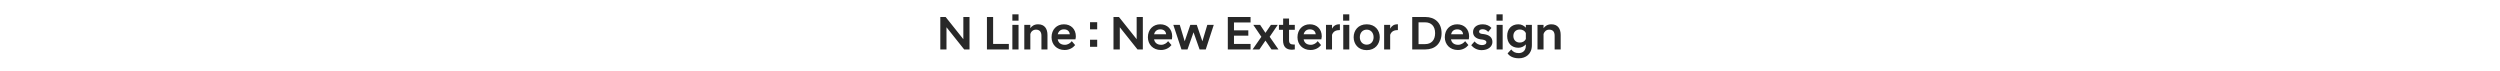 <?xml version="1.0" standalone="no"?>
<!DOCTYPE svg PUBLIC "-//W3C//DTD SVG 1.1//EN" "http://www.w3.org/Graphics/SVG/1.1/DTD/svg11.dtd">
<svg xmlns="http://www.w3.org/2000/svg" version="1.1" width="1780px" height="50.9px" viewBox="0 -8 1780 50.9" style="top:-8px">
  <desc>N Line : New Exterior Design</desc>
  <defs/>
  <g id="Polygon137658">
    <path d="M 669.5 4.1 L 673.3 4.1 L 685.9 19.9 L 685.9 4.1 L 690.3 4.1 L 690.3 27.2 L 686.5 27.2 L 673.9 11.4 L 673.9 27.2 L 669.5 27.2 L 669.5 4.1 Z M 702.7 4.1 L 707.1 4.1 L 707.1 23.3 L 718.3 23.3 L 718.3 27.2 L 702.7 27.2 L 702.7 4.1 Z M 720.8 9.7 L 725.2 9.7 L 725.2 27.2 L 720.8 27.2 L 720.8 9.7 Z M 720.8 2.2 L 725.2 2.2 L 725.2 6.7 L 720.8 6.7 L 720.8 2.2 Z M 729.3 9.7 L 733.6 9.7 C 733.6 9.7 733.59 12.14 733.6 12.1 C 734.5 10.6 736.4 9.3 739.1 9.3 C 743.7 9.3 745.8 12.4 745.8 16.9 C 745.79 16.9 745.8 27.2 745.8 27.2 L 741.5 27.2 C 741.5 27.2 741.47 17.37 741.5 17.4 C 741.5 14.6 740.1 13.1 737.6 13.1 C 735.5 13.1 734 14.6 733.6 16.2 C 733.59 16.18 733.6 27.2 733.6 27.2 L 729.3 27.2 L 729.3 9.7 Z M 748.7 18.5 C 748.7 13 752.4 9.3 757.5 9.3 C 762.6 9.3 766 12.8 766 17.9 C 766 18.4 765.9 19.2 765.7 20 C 765.7 20 753.1 20 753.1 20 C 753.5 22.3 755.1 23.9 758.2 23.9 C 760.3 23.9 762.1 22.7 763.1 21.3 C 763.1 21.3 765.5 24.1 765.5 24.1 C 763.9 26.1 761.3 27.6 758 27.6 C 752.3 27.6 748.7 23.6 748.7 18.5 Z M 753.1 16.4 C 753.1 16.4 761.7 16.4 761.7 16.4 C 761.4 14.1 759.9 12.9 757.5 12.9 C 755.3 12.9 753.7 14.1 753.1 16.4 Z M 776.1 7.8 L 781.2 7.8 L 781.2 12.9 L 776.1 12.9 L 776.1 7.8 Z M 776.1 20.3 L 781.2 20.3 L 781.2 25.3 L 776.1 25.3 L 776.1 20.3 Z M 792.8 4.1 L 796.7 4.1 L 809.3 19.9 L 809.3 4.1 L 813.7 4.1 L 813.7 27.2 L 809.9 27.2 L 797.3 11.4 L 797.3 27.2 L 792.8 27.2 L 792.8 4.1 Z M 817.3 18.5 C 817.3 13 821 9.3 826.1 9.3 C 831.2 9.3 834.6 12.8 834.6 17.9 C 834.6 18.4 834.5 19.2 834.4 20 C 834.4 20 821.7 20 821.7 20 C 822.1 22.3 823.8 23.9 826.8 23.9 C 828.9 23.9 830.7 22.7 831.7 21.3 C 831.7 21.3 834.1 24.1 834.1 24.1 C 832.5 26.1 829.9 27.6 826.6 27.6 C 820.9 27.6 817.3 23.6 817.3 18.5 Z M 821.7 16.4 C 821.7 16.4 830.3 16.4 830.3 16.4 C 830 14.1 828.5 12.9 826.1 12.9 C 823.9 12.9 822.3 14.1 821.7 16.4 Z M 835.4 9.7 L 840 9.7 L 843.5 21.4 L 847.5 9.7 L 852.1 9.7 L 856.1 21.4 L 859.6 9.7 L 864.2 9.7 L 858.5 27.2 L 854.1 27.2 L 849.8 15 L 845.5 27.2 L 841.2 27.2 L 835.4 9.7 Z M 874.2 4.1 L 890.4 4.1 L 890.4 8 L 878.6 8 L 878.6 13.6 L 888.8 13.6 L 888.8 17.4 L 878.6 17.4 L 878.6 23.3 L 890.4 23.3 L 890.4 27.2 L 874.2 27.2 L 874.2 4.1 Z M 891.9 27.1 L 898.1 18.2 L 892.4 9.8 L 892.4 9.7 L 897.2 9.7 L 901 15.4 L 904.9 9.7 L 909.7 9.7 L 909.7 9.8 L 904 18.2 L 910.2 27.1 L 910.2 27.2 L 905.3 27.2 L 901 20.9 L 896.7 27.2 L 891.9 27.2 L 891.9 27.1 Z M 913.5 20.5 C 913.51 20.5 913.5 13.2 913.5 13.2 L 910.6 13.2 L 910.6 9.7 L 913.6 9.7 L 913.6 5.2 L 917.8 5.2 L 917.8 9.7 L 921.9 9.7 L 921.9 13.2 L 917.8 13.2 C 917.8 13.2 917.83 20.71 917.8 20.7 C 917.8 23 918.9 23.7 921.1 23.7 C 921.06 23.73 921.9 23.7 921.9 23.7 C 921.9 23.7 921.87 27.2 921.9 27.2 C 921.3 27.3 920.6 27.4 919.9 27.4 C 915.7 27.4 913.5 25.3 913.5 20.5 Z M 923.8 18.5 C 923.8 13 927.5 9.3 932.6 9.3 C 937.7 9.3 941.1 12.8 941.1 17.9 C 941.1 18.4 940.9 19.2 940.8 20 C 940.8 20 928.2 20 928.2 20 C 928.6 22.3 930.2 23.9 933.3 23.9 C 935.4 23.9 937.2 22.7 938.2 21.3 C 938.2 21.3 940.6 24.1 940.6 24.1 C 939 26.1 936.4 27.6 933.1 27.6 C 927.4 27.6 923.8 23.6 923.8 18.5 Z M 928.2 16.4 C 928.2 16.4 936.8 16.4 936.8 16.4 C 936.5 14.1 935 12.9 932.6 12.9 C 930.4 12.9 928.8 14.1 928.2 16.4 Z M 944.1 9.7 L 948.4 9.7 C 948.4 9.7 948.43 12.41 948.4 12.4 C 949.4 10.5 951.1 9.3 953.5 9.3 C 953.46 9.28 954 9.3 954 9.3 C 954 9.3 953.97 13.4 954 13.4 C 951.4 13.4 949.3 14.2 948.4 16.8 C 948.43 16.8 948.4 27.2 948.4 27.2 L 944.1 27.2 L 944.1 9.7 Z M 956.4 9.7 L 960.7 9.7 L 960.7 27.2 L 956.4 27.2 L 956.4 9.7 Z M 956.3 2.2 L 960.7 2.2 L 960.7 6.7 L 956.3 6.7 L 956.3 2.2 Z M 963.8 18.5 C 963.8 13.7 967 9.3 973.1 9.3 C 979.2 9.3 982.4 13.7 982.4 18.5 C 982.4 23.3 979.2 27.7 973.1 27.7 C 967 27.7 963.8 23.3 963.8 18.5 Z M 968.2 18.5 C 968.2 21.7 970.3 23.8 973.1 23.8 C 975.9 23.8 978 21.7 978 18.5 C 978 15.2 975.9 13.1 973.1 13.1 C 970.3 13.1 968.2 15.2 968.2 18.5 Z M 985.5 9.7 L 989.8 9.7 C 989.8 9.7 989.8 12.41 989.8 12.4 C 990.8 10.5 992.5 9.3 994.8 9.3 C 994.84 9.28 995.3 9.3 995.3 9.3 C 995.3 9.3 995.35 13.4 995.3 13.4 C 992.8 13.4 990.7 14.2 989.8 16.8 C 989.8 16.8 989.8 27.2 989.8 27.2 L 985.5 27.2 L 985.5 9.7 Z M 1005.5 4.1 C 1005.5 4.1 1014.9 4.08 1014.9 4.1 C 1021.6 4.1 1026.4 8.2 1026.4 15.6 C 1026.4 23.1 1021.6 27.2 1014.9 27.2 C 1014.9 27.2 1005.5 27.2 1005.5 27.2 L 1005.5 4.1 Z M 1010 7.9 L 1010 23.4 C 1010 23.4 1014.66 23.36 1014.7 23.4 C 1019 23.4 1021.8 20.7 1021.8 15.6 C 1021.8 10.6 1019 7.9 1014.7 7.9 C 1014.66 7.92 1010 7.9 1010 7.9 Z M 1028.7 18.5 C 1028.7 13 1032.4 9.3 1037.5 9.3 C 1042.6 9.3 1046 12.8 1046 17.9 C 1046 18.4 1045.9 19.2 1045.8 20 C 1045.8 20 1033.1 20 1033.1 20 C 1033.5 22.3 1035.2 23.9 1038.2 23.9 C 1040.3 23.9 1042.1 22.7 1043.2 21.3 C 1043.2 21.3 1045.5 24.1 1045.5 24.1 C 1043.9 26.1 1041.3 27.6 1038 27.6 C 1032.3 27.6 1028.7 23.6 1028.7 18.5 Z M 1033.2 16.4 C 1033.2 16.4 1041.7 16.4 1041.7 16.4 C 1041.5 14.1 1039.9 12.9 1037.5 12.9 C 1035.3 12.9 1033.7 14.1 1033.2 16.4 Z M 1047.5 24.2 C 1047.5 24.2 1049.9 21.5 1049.9 21.5 C 1051 23 1053 24.1 1055.1 24.1 C 1057 24.1 1058.3 23.4 1058.3 22.1 C 1058.3 20.9 1057.2 20.5 1055.6 20.2 C 1055.6 20.2 1054 20 1054 20 C 1050.7 19.4 1048.8 17.6 1048.8 14.8 C 1048.8 11.7 1051.3 9.3 1055.7 9.3 C 1058.5 9.3 1060.6 10.4 1061.9 11.9 C 1061.9 11.9 1059.6 14.7 1059.6 14.7 C 1058.5 13.5 1057.2 12.8 1055.6 12.8 C 1053.9 12.8 1053.1 13.6 1053.1 14.5 C 1053.1 15.4 1053.8 15.9 1055 16.1 C 1055 16.1 1056.6 16.3 1056.6 16.3 C 1060.6 16.9 1062.6 18.8 1062.6 21.9 C 1062.6 25 1059.8 27.7 1054.9 27.7 C 1051.6 27.7 1049.1 26.1 1047.5 24.2 Z M 1065.6 9.7 L 1069.9 9.7 L 1069.9 27.2 L 1065.6 27.2 L 1065.6 9.7 Z M 1065.5 2.2 L 1069.9 2.2 L 1069.9 6.7 L 1065.5 6.7 L 1065.5 2.2 Z M 1073.1 17.6 C 1073.1 12.6 1076.2 9.3 1081.1 9.3 C 1083.3 9.3 1085.1 10.3 1086.4 11.7 C 1086.36 11.73 1086.4 9.7 1086.4 9.7 L 1090.7 9.7 C 1090.7 9.7 1090.68 24.21 1090.7 24.2 C 1090.7 30.6 1086.2 33.5 1081.5 33.5 C 1077.2 33.5 1074.7 31.9 1073.4 30 C 1073.4 30 1076 27.2 1076 27.2 C 1077.2 28.8 1078.7 29.8 1081.3 29.8 C 1083.8 29.8 1086.4 28.4 1086.4 24.5 C 1086.4 24.5 1086.4 23.6 1086.4 23.6 C 1085.1 25 1083.3 26 1081.1 26 C 1076.2 26 1073.1 22.7 1073.1 17.6 Z M 1086.4 19.8 C 1086.4 19.8 1086.4 15.5 1086.4 15.5 C 1085.6 13.9 1084 13 1082.1 13 C 1079.3 13 1077.5 14.9 1077.5 17.6 C 1077.5 20.4 1079.3 22.3 1082.1 22.3 C 1084 22.3 1085.6 21.4 1086.4 19.8 Z M 1094.7 9.7 L 1099 9.7 C 1099 9.7 1099.01 12.14 1099 12.1 C 1100 10.6 1101.8 9.3 1104.6 9.3 C 1109.1 9.3 1111.2 12.4 1111.2 16.9 C 1111.22 16.9 1111.2 27.2 1111.2 27.2 L 1106.9 27.2 C 1106.9 27.2 1106.9 17.37 1106.9 17.4 C 1106.9 14.6 1105.6 13.1 1103 13.1 C 1100.9 13.1 1099.5 14.6 1099 16.2 C 1099.01 16.18 1099 27.2 1099 27.2 L 1094.7 27.2 L 1094.7 9.7 Z " stroke="none" fill="#282828"/>
  </g>
</svg>
